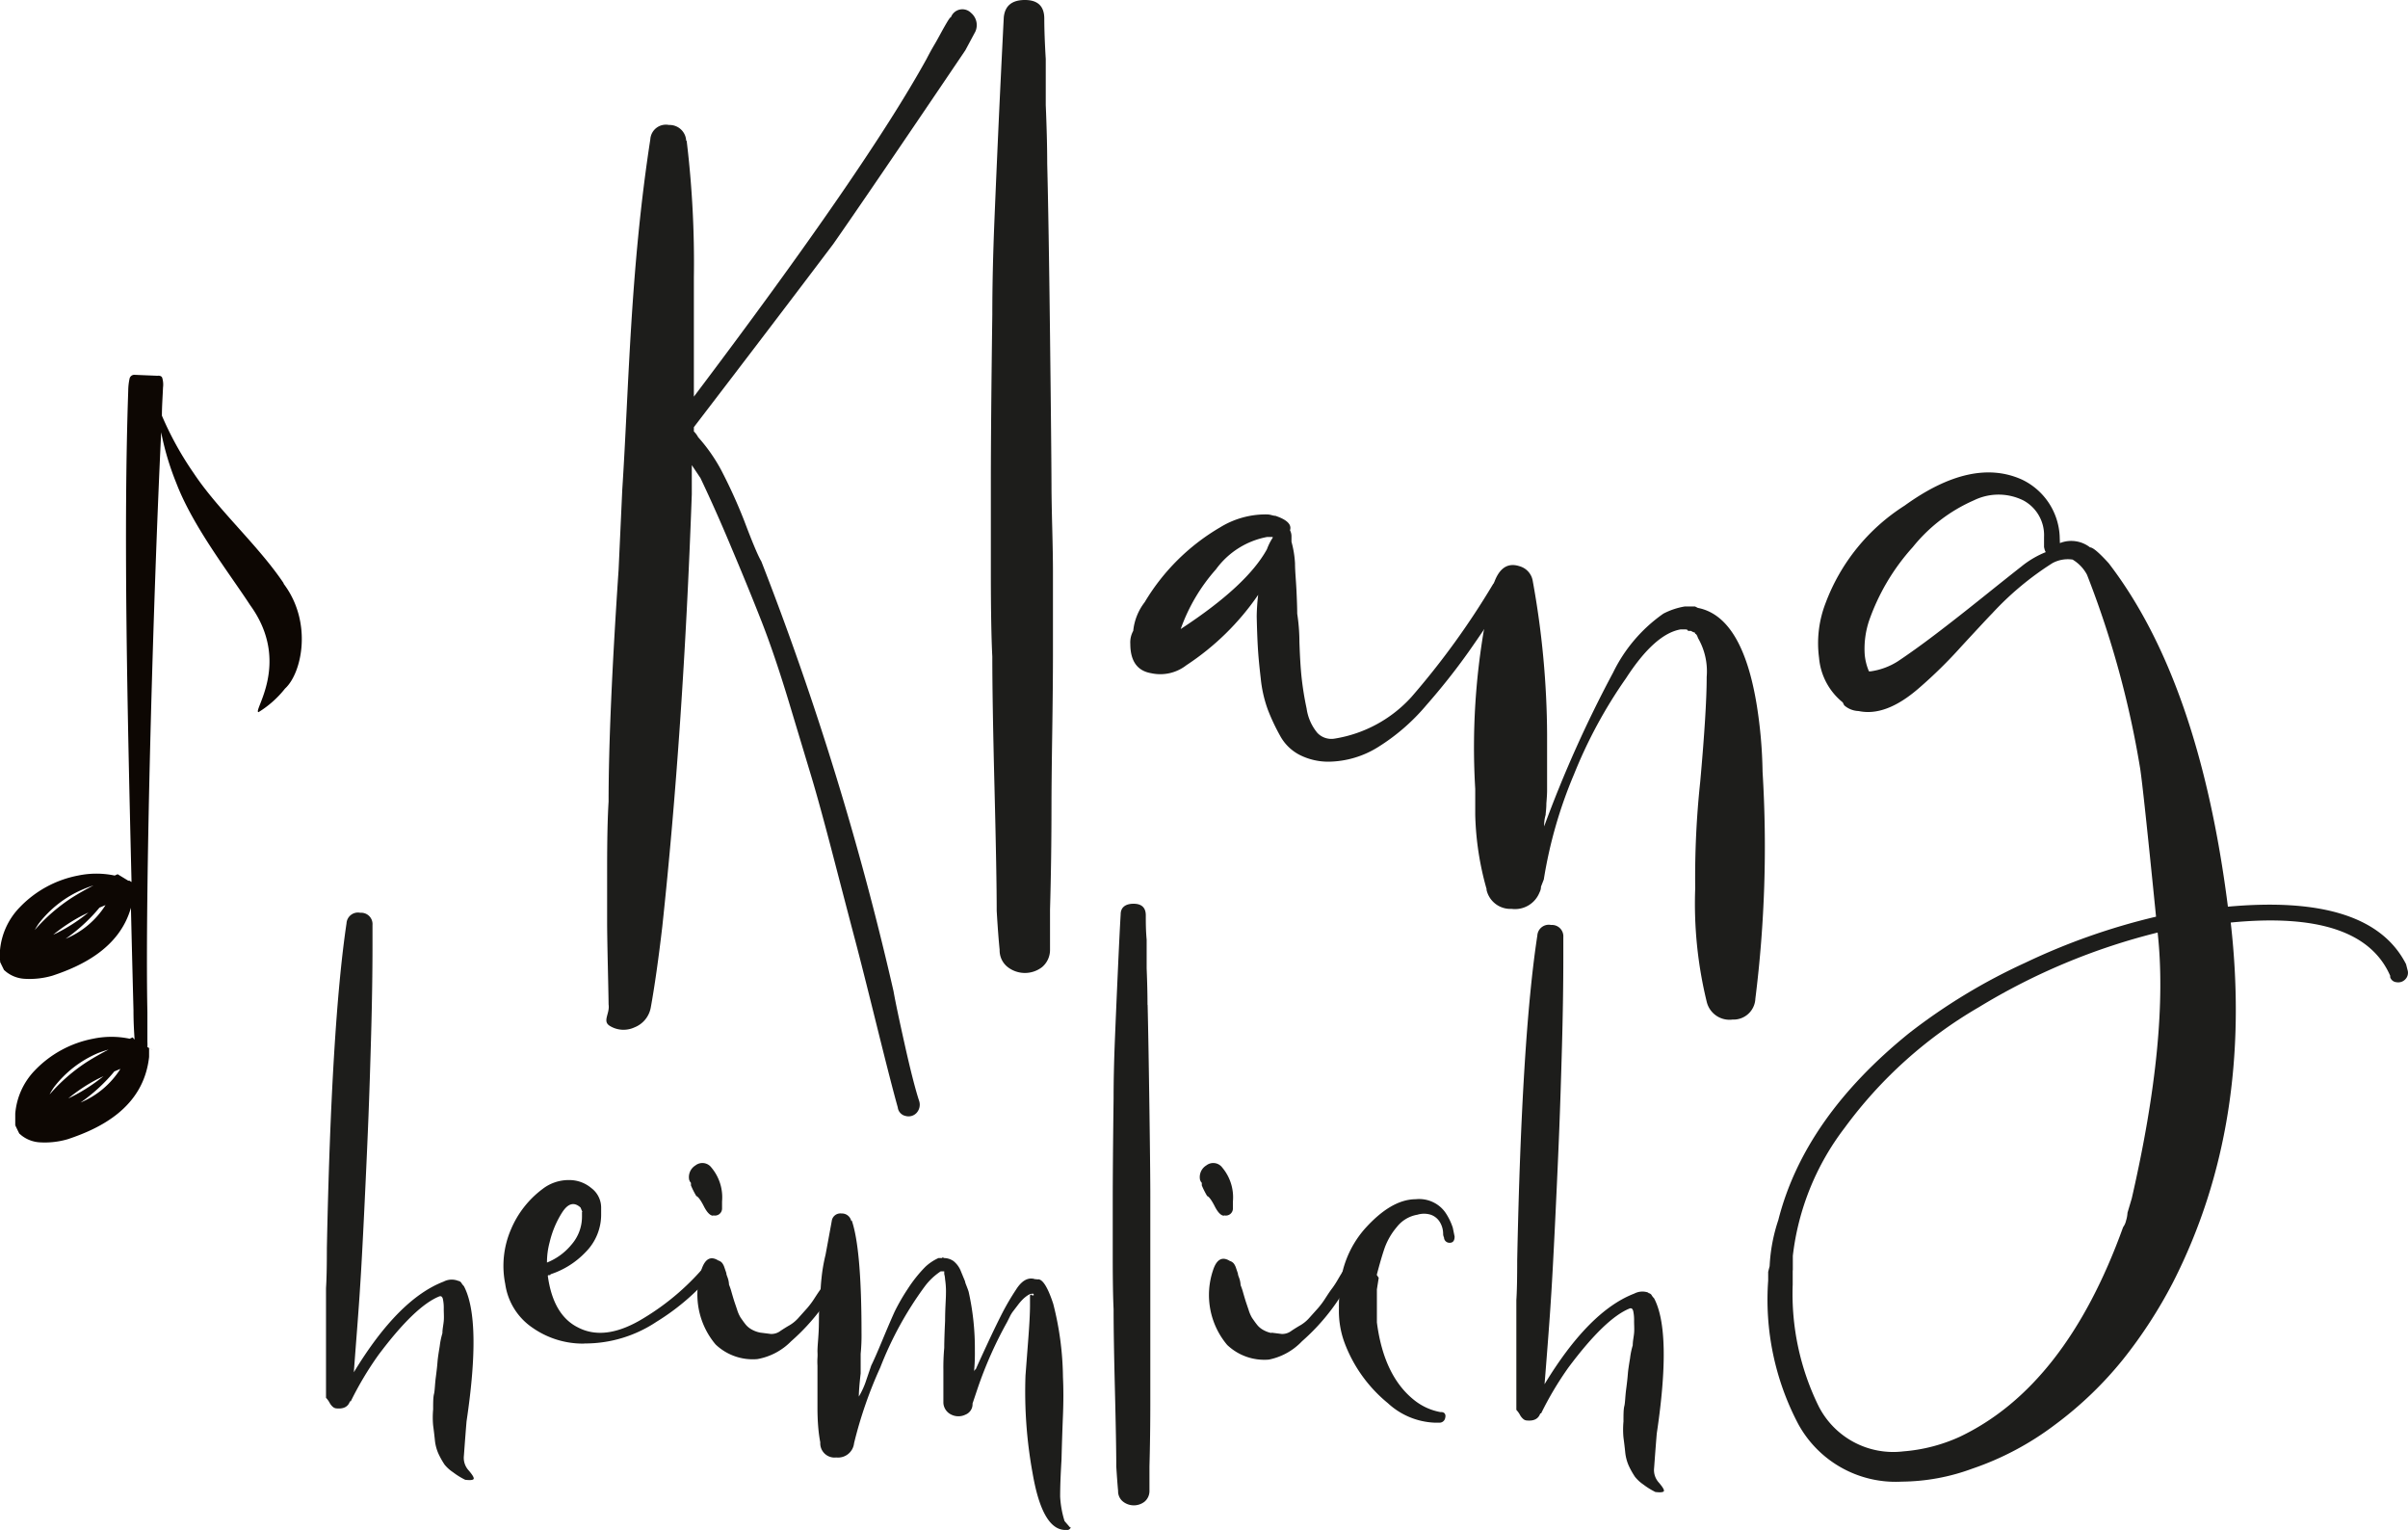 <svg xmlns="http://www.w3.org/2000/svg" viewBox="0 0 197.36 125.39"><defs><style>.cls-1{fill:#0d0703;}.cls-2{fill:#1d1d1b;}</style></defs><title>logo</title><g id="Ebene_2" data-name="Ebene 2"><g id="Ebene_1-2" data-name="Ebene 1"><path class="cls-1" d="M23.25,47.79c-2.08-3.1-5.37-6-7.36-9a26.65,26.65,0,0,1-2.62-4.73c0-.77.06-1.55.09-2.3a1.91,1.91,0,0,0-.07-.82c-.09-.2-.38-.15-.38-.15L11,30.71a.4.4,0,0,0-.38.31,4.88,4.88,0,0,0-.11,1c-.39,11.27-.09,25.42.27,40.25l-.17-.11h0s0,0-.1,0l-.87-.53h0l-.24.11a7.28,7.28,0,0,0-3,0,8.94,8.94,0,0,0-4.78,2.6A5.78,5.78,0,0,0,0,77.85l0,.57,0,.29c.15.33-.31-.52.33.77l.19.16a2.68,2.68,0,0,0,1.5.56,6.67,6.67,0,0,0,2.29-.26c2.32-.77,5.48-2.23,6.42-5.56q.1,4.17.21,8.4c0,1.2.07,2,.09,2.4L10.87,85h0l-.24.11a7.28,7.28,0,0,0-3,0,8.93,8.93,0,0,0-4.78,2.6,5.77,5.77,0,0,0-1.6,3.54l0,.57,0,.29c.15.33-.31-.52.33.77l.19.16a2.68,2.68,0,0,0,1.5.56,6.7,6.7,0,0,0,2.29-.26c2.58-.86,6.2-2.55,6.66-6.74v-.72c.53.32.29.17-.14-.09a3.38,3.38,0,0,0,0-.43s0-.89,0-2.45c-.2-9.84.47-33.84,1.13-47.49a22.53,22.53,0,0,0,1.24,4.16c1.37,3.58,4.35,7.39,6.05,10,3.42,4.71.17,8.74.69,8.77a8.32,8.32,0,0,0,2.17-1.93c1.39-1.26,2.28-5.44-.12-8.6M2.85,76.2a5.25,5.25,0,0,1,.35-.56A9,9,0,0,1,6.73,72.9a9.45,9.45,0,0,1,.93-.35c-.6.31-1.19.64-1.76,1A14.54,14.54,0,0,0,2.85,76.2m1.51.39A13.85,13.85,0,0,1,6.77,75l.48-.23,0,0a14.38,14.38,0,0,1-2.57,1.67l-.3.14m1,.34a14.23,14.23,0,0,0,2.16-1.86c.23-.24.43-.47.61-.69l.5-.21a7.08,7.08,0,0,1-3.27,2.76M4.09,89.62a5.48,5.48,0,0,1,.35-.56A9,9,0,0,1,8,86.3,9.24,9.24,0,0,1,8.9,86c-.6.31-1.19.64-1.76,1a14.53,14.53,0,0,0-3.06,2.66M5.6,90A13.7,13.7,0,0,1,8,88.41l.48-.23,0,0a14.41,14.41,0,0,1-2.57,1.67L5.6,90m1,.34a14.2,14.2,0,0,0,2.16-1.86c.23-.24.43-.47.61-.69l.5-.21a7.1,7.1,0,0,1-3.27,2.76"/><path class="cls-2" d="M56.28,11.54a83.22,83.22,0,0,1,.59,11.19V32.5Q71,13.78,75.94,4.83c.16-.31.37-.71.65-1.18s.55-1,.82-1.47.45-.77.53-.77a1,1,0,0,1,1.65-.35,1.3,1.3,0,0,1,.35,1.53l-.82,1.53Q71,16.13,68.29,20q-4.71,6.24-11.42,15v.35a1.92,1.92,0,0,1,.35.47A13.92,13.92,0,0,1,59.1,38.5,42.64,42.64,0,0,1,61,42.68Q62,45.33,62.4,46a250.2,250.2,0,0,1,10.83,35.2q.23,1.3.94,4.47t1.18,4.59a1,1,0,0,1-.24.94.9.9,0,0,1-.88.24.81.81,0,0,1-.65-.71q-.47-1.65-1.71-6.65t-1.77-7q-.53-2-1.71-6.54T66.52,63.7l-1.88-6.24q-1.18-3.89-2.24-6.59T60,45q-1.3-3.12-2.59-5.83l-.71-1.06V40.5Q56,59.93,54.28,75.94q-.47,4-.94,6.6A2.16,2.16,0,0,1,52,84.18,2.14,2.14,0,0,1,50,84.07c-.67-.39,0-1-.12-1.77q0-.35-.06-3.06t-.06-3.65V71.11q0-3.53.12-5.42,0-6.83.82-19L51,40.15c.55-8.48.65-18.05,2.3-28.73a1.28,1.28,0,0,1,1.53-1.18,1.36,1.36,0,0,1,1.41,1.29"/><path class="cls-2" d="M85.83,13.42q.12,4.71.23,14.07t.12,12.19q0,1.18.06,3.53t.06,3.53v6.95q0,2.36-.06,6.42t-.06,5.83q0,4.48-.12,8.59v3.3a1.84,1.84,0,0,1-.65,1.41,2.3,2.3,0,0,1-2.89-.06,1.74,1.74,0,0,1-.59-1.36q-.12-1.17-.24-3.18,0-2.94-.18-10.07t-.18-10.77q-.12-2.35-.12-6.95V39.68q0-4.94.12-13.89,0-3.53.18-7.89t.41-9.36q.24-5,.35-7.12Q82.41,0,84,0t1.59,1.53q0,1.3.12,3.3V8.6q.12,2.83.12,4.83"/><path class="cls-2" d="M104.55,42.27c.94.32,1.33.71,1.18,1.18a1.07,1.07,0,0,1,.12.47v.47a8.34,8.34,0,0,1,.29,1.77c0,.63.08,1.38.12,2.24s.06,1.49.06,1.88a15.4,15.4,0,0,1,.18,2.3q.06,1.83.18,2.94a25.08,25.08,0,0,0,.41,2.53,4,4,0,0,0,.88,2,1.58,1.58,0,0,0,1.41.47,10.8,10.8,0,0,0,6.3-3.41,64.4,64.4,0,0,0,6.65-9.18,1.05,1.05,0,0,1,1.06-.47q.59.12.35.82v.12q-2,3.06-3.41,5.06a53.78,53.78,0,0,1-3.41,4.3,16.7,16.7,0,0,1-4,3.47,7.83,7.83,0,0,1-4,1.18,5.21,5.21,0,0,1-2.35-.53,3.8,3.8,0,0,1-1.65-1.59,16.74,16.74,0,0,1-1-2.12,10.44,10.44,0,0,1-.59-2.59q-.18-1.53-.24-2.59T103,50.51a16.38,16.38,0,0,1,.12-1.77,21.3,21.3,0,0,1-5.89,5.77,3.47,3.47,0,0,1-2.88.65q-1.71-.29-1.71-2.41a1.94,1.94,0,0,1,.24-1.06,4.58,4.58,0,0,1,.94-2.35A17.45,17.45,0,0,1,100,43.21a7.13,7.13,0,0,1,3.88-1.06,1.67,1.67,0,0,1,.35.06,1.54,1.54,0,0,0,.35.06M104.31,44h-.47a6.71,6.71,0,0,0-4.18,2.65,14.82,14.82,0,0,0-2.89,4.89Q102.19,48,103.84,45a4.68,4.68,0,0,1,.47-.94"/><path class="cls-2" d="M121.85,72.88a24.26,24.26,0,0,1-.94-6.12V64.64a57.24,57.24,0,0,1,1.3-16q.59-2.83,2.35-2.24a1.5,1.5,0,0,1,1.06,1.18,71.9,71.9,0,0,1,1.18,12.6v4.59q0,.35-.06,1.06c0,.47-.06.79-.06.94a3,3,0,0,0-.12.94,99.13,99.13,0,0,1,5.65-12.6,12.62,12.62,0,0,1,4.12-4.83,5.86,5.86,0,0,1,1.77-.59h.82l.24.12q3.65.71,4.83,8a38.14,38.14,0,0,1,.47,5.42,100.16,100.16,0,0,1-.59,18.6A1.79,1.79,0,0,1,142,83.54a1.92,1.92,0,0,1-2.12-1.47,33.92,33.92,0,0,1-.94-9.3,73.6,73.6,0,0,1,.41-8.71q.53-5.89.53-8.6a5.44,5.44,0,0,0-.71-3.18c-.08-.24-.16-.35-.24-.35a.1.1,0,0,0-.12-.12l-.23-.12h-.24c0-.08-.08-.12-.24-.12h-.35q-2.12.36-4.48,4A39,39,0,0,0,129,63.46a37,37,0,0,0-2.47,8.6l-.23.59a1,1,0,0,1-.12.47,2.16,2.16,0,0,1-2.29,1.35,2,2,0,0,1-2.06-1.59"/><path class="cls-2" d="M168.83,44.5a2.51,2.51,0,0,1,2.47.35q.35,0,1.53,1.3,7.42,9.66,9.77,28.14,11.66-1.06,14.6,4.71l.12.47a.76.76,0,0,1-.18.77.79.79,0,0,1-.71.24.59.59,0,0,1-.53-.41v-.12q-2.36-5.41-13.07-4.36,1.88,16.48-4.71,29.44a38.53,38.53,0,0,1-4.12,6.36,30.42,30.42,0,0,1-5.59,5.36,24,24,0,0,1-6.77,3.59,17,17,0,0,1-5.77,1.06,9.09,9.09,0,0,1-8.48-4.71,21.84,21.84,0,0,1-2.47-11.77v-.71l.12-.47a13.9,13.9,0,0,1,.71-3.77q2.12-8.36,10.71-15.31A48,48,0,0,1,166,78.88a53.2,53.2,0,0,1,10.71-3.77q-1.06-10.6-1.3-12.13a78.07,78.07,0,0,0-4.36-15.89,3.2,3.2,0,0,0-1.18-1.24,2.65,2.65,0,0,0-1.65.29,24.65,24.65,0,0,0-4.94,4.12q-.35.35-2.53,2.71a38.14,38.14,0,0,1-3.47,3.41q-2.71,2.36-4.95,1.88a1.87,1.87,0,0,1-1.18-.47l-.12-.24a5.26,5.26,0,0,1-1.94-3.65,9.09,9.09,0,0,1,.53-4.47,16.17,16.17,0,0,1,6.48-8q5.54-4,9.65-2.12a5.43,5.43,0,0,1,3.06,4.59Zm-21.9,59.58v1.18a20.87,20.87,0,0,0,2.12,9.95,6.86,6.86,0,0,0,6.95,3.71,13.71,13.71,0,0,0,4.59-1.18q8.71-4.12,13.42-17.19a1.39,1.39,0,0,0,.24-.53,2.62,2.62,0,0,0,.12-.65l.35-1.18q3.06-13.31,2.12-21.78a52.37,52.37,0,0,0-14.66,6.12,36.09,36.09,0,0,0-11,9.89,21.27,21.27,0,0,0-4.24,10.48v1.18Zm20.6-59.22V44A3.23,3.23,0,0,0,165.83,41a4.59,4.59,0,0,0-4.06,0,13.24,13.24,0,0,0-5,3.83,17.68,17.68,0,0,0-3.59,6.06,7.27,7.27,0,0,0-.35,2.71,4.5,4.5,0,0,0,.35,1.41h.12a5.59,5.59,0,0,0,2.24-.82q1.41-.94,3.12-2.24t3.83-3q2.12-1.7,3.18-2.53a7.76,7.76,0,0,1,2-1.18.9.9,0,0,1-.12-.35"/><path class="cls-2" d="M37.51,104.94a.43.43,0,0,1,.29.15s.07.14.22.29q1.46,2.77.22,11.07-.07.8-.22,2.84a1.52,1.52,0,0,0,.4,1.2q.47.55.4.69t-.69.07a5.9,5.9,0,0,1-1-.62,3.07,3.07,0,0,1-.69-.62,6.61,6.61,0,0,1-.51-.91,3.62,3.62,0,0,1-.29-1.13q-.07-.66-.14-1.17a7.05,7.05,0,0,1,0-1.31c0-.54,0-1,.07-1.27s.07-.78.15-1.38.12-1,.14-1.27.08-.67.18-1.27a6.08,6.08,0,0,1,.22-1.06c0-.34.08-.67.11-1s0-.64,0-1a3.49,3.49,0,0,0-.07-.8q-.07-.29-.29-.22-2,.8-5,4.81a27,27,0,0,0-2.26,3.79h-.07q-.22.66-1.09.58a.49.49,0,0,1-.29-.11,1.19,1.19,0,0,1-.29-.36,1.93,1.93,0,0,0-.29-.4v-6q0-.44,0-1.42c0-.65,0-1.18,0-1.57q.07-1,.07-3.28Q27.16,84,28.4,75.66a.94.94,0,0,1,1.13-.87.93.93,0,0,1,1,1v1.67q0,3.28-.11,7.25t-.22,6.77q-.11,2.81-.33,7.39t-.36,6.63q-.07,1.17-.26,3.64T29,112.44q3.64-6,7.36-7.43a1.43,1.43,0,0,1,1.17-.07"/><path class="cls-2" d="M47.89,110.09a7.21,7.21,0,0,1-4.26-1.31,5.21,5.21,0,0,1-2.22-3.57,7.54,7.54,0,0,1,.47-4.48,8,8,0,0,1,2.59-3.31,3.49,3.49,0,0,1,2.18-.73,2.8,2.8,0,0,1,1.82.66,2,2,0,0,1,.8,1.6v.51A4.34,4.34,0,0,1,48,102.59a6.92,6.92,0,0,1-2.88,1.82.06.06,0,0,1-.07.07c-.1,0-.15,0-.15.07q.44,3.21,2.48,4.22,2.26,1.17,5.43-.8A20.26,20.26,0,0,0,58,103.46q.29-.44.58,0c.19.25.22.44.07.58a18.91,18.91,0,0,1-4.84,4.26,10.55,10.55,0,0,1-5.93,1.78m-.15-10.78-.15-.36q-.8-.73-1.53.44a7.93,7.93,0,0,0-1,2.4,6.32,6.32,0,0,0-.22,1.67,5,5,0,0,0,2-1.46,3.48,3.48,0,0,0,.87-2.33v-.36Z"/><path class="cls-2" d="M58.45,99.61c-.24,0-.5-.26-.76-.77s-.47-.79-.62-.84a7,7,0,0,1-.44-.87v-.18s0-.06-.07-.11l-.07-.15a1.12,1.12,0,0,1,.51-1.2.92.92,0,0,1,1.31.18,3.79,3.79,0,0,1,.87,2.77V99a.58.58,0,0,1-.73.58m3.86,9.61.87.11a1.23,1.23,0,0,0,.8-.26q.44-.29.76-.47a3.09,3.09,0,0,0,.73-.62l.69-.77a6.77,6.77,0,0,0,.62-.84c.22-.34.4-.61.55-.8a7.69,7.69,0,0,0,.47-.73c.17-.29.3-.51.4-.65a.21.21,0,0,0,.07-.15q.36-.58.73-.44a.34.34,0,0,1,.25.25.35.35,0,0,1-.11.33,17.31,17.31,0,0,1-4.3,5.75,5.13,5.13,0,0,1-2.77,1.46,4.41,4.41,0,0,1-3.42-1.2,6.35,6.35,0,0,1-1.16-6.12q.44-1.35,1.38-.76a.65.65,0,0,1,.33.22,1.26,1.26,0,0,1,.18.37l.15.44c0,.15.1.32.15.51a2,2,0,0,1,.07.44,5.31,5.31,0,0,1,.22.66c.1.34.17.58.22.73l.22.65a2.88,2.88,0,0,0,.29.66c.1.14.22.32.37.51a1.69,1.69,0,0,0,.55.47,2.32,2.32,0,0,0,.69.25"/><path class="cls-2" d="M69.81,100q.8,2.33.8,9.18a15.73,15.73,0,0,1-.07,1.75v1.6q-.15,1.31-.15,1.9a6.51,6.51,0,0,0,.62-1.38l.4-1.17q.29-.58.91-2.07t1-2.33a16.62,16.62,0,0,1,1.09-1.89,11.26,11.26,0,0,1,1.42-1.78,3.94,3.94,0,0,1,1.09-.73h.29l.07-.07.07.07a1.38,1.38,0,0,1,.8.25,2,2,0,0,1,.62.87l.33.8c0,.12.15.4.29.84a21.22,21.22,0,0,1,.51,4.81,15.47,15.47,0,0,1-.07,1.75s0-.12.15-.22q.29-.66.95-2.08t1.2-2.48a20.25,20.25,0,0,1,1.13-1.93q.73-1.17,1.6-.87a.16.16,0,0,1,.11,0,.14.14,0,0,0,.11,0q.58,0,1.24,2a25,25,0,0,1,.8,6q.07,1.46,0,3.17T87,119.63q-.11,1.82-.11,3a8.12,8.12,0,0,0,.36,2l.44.51h.07a.29.29,0,0,1-.29.22h-.15q-1.89,0-2.69-4.66a37,37,0,0,1-.58-8l.22-2.88q.15-1.93.15-2.88v-.8a.21.21,0,0,1,.15-.07v.07h.15v-.07a.06.06,0,0,0-.07-.07.78.78,0,0,0-.44.15,2.67,2.67,0,0,0-.4.33,4.52,4.52,0,0,0-.4.47l-.36.47a2.59,2.59,0,0,0-.29.47l-.22.44a33,33,0,0,0-2.4,5.39L79.71,115a.92.92,0,0,1-.58.91,1.31,1.31,0,0,1-1.16,0,1.13,1.13,0,0,1-.65-.95v-2.7a17.41,17.41,0,0,1,.07-1.82q0-.73.07-2.22c0-1,.07-1.74.07-2.22a6.63,6.63,0,0,0-.07-1.17,2,2,0,0,0-.07-.44v-.22h-.29a5.18,5.18,0,0,0-1.31,1.24,28.71,28.71,0,0,0-3.64,6.63A34.72,34.72,0,0,0,70,118.25a1.32,1.32,0,0,1-1.46,1.17,1.17,1.17,0,0,1-1.31-1.24Q67,117,67,115.34v-3.46a5,5,0,0,1,0-.62,3.85,3.85,0,0,0,0-.51c0-.53.09-1.2.11-2s0-1.49.07-2.07.07-1.23.15-1.93a13.71,13.71,0,0,1,.33-1.93q.07-.36.51-2.77a.71.71,0,0,1,.8-.62.78.78,0,0,1,.8.62"/><path class="cls-2" d="M94.06,82.34q.07,2.91.15,8.7t.07,7.54c0,.49,0,1.21,0,2.18s0,1.7,0,2.18v4.3q0,1.46,0,4t0,3.61q0,2.77-.07,5.32v2a1.14,1.14,0,0,1-.4.87A1.43,1.43,0,0,1,92,123a1.07,1.07,0,0,1-.36-.84q-.07-.73-.15-2,0-1.82-.11-6.23t-.11-6.66q-.07-1.46-.07-4.3V98.59q0-3.06.07-8.59,0-2.18.11-4.88t.25-5.79q.14-3.09.22-4.41c0-.58.4-.87,1.06-.87s1,.32,1,.95,0,1.21.07,2v2.33q.07,1.75.07,3"/><path class="cls-2" d="M100.32,99.61c-.24,0-.5-.26-.76-.77s-.47-.79-.62-.84a7,7,0,0,1-.44-.87v-.18s0-.06-.07-.11l-.07-.15a1.12,1.12,0,0,1,.51-1.2.92.92,0,0,1,1.31.18,3.79,3.79,0,0,1,.87,2.77V99a.58.58,0,0,1-.73.58m3.86,9.61.87.11a1.23,1.23,0,0,0,.8-.26q.44-.29.76-.47a3.09,3.09,0,0,0,.73-.62l.69-.77a6.77,6.77,0,0,0,.62-.84c.22-.34.4-.61.55-.8a7.69,7.69,0,0,0,.47-.73c.17-.29.3-.51.4-.65a.21.21,0,0,0,.07-.15q.36-.58.73-.44a.34.34,0,0,1,.25.25.35.35,0,0,1-.11.33,17.31,17.31,0,0,1-4.3,5.75A5.13,5.13,0,0,1,104,111.4a4.41,4.41,0,0,1-3.42-1.2,6.35,6.35,0,0,1-1.16-6.12q.44-1.35,1.38-.76a.65.65,0,0,1,.33.22,1.26,1.26,0,0,1,.18.37l.15.44c0,.15.1.32.15.51a2,2,0,0,1,.07.44,5.31,5.31,0,0,1,.22.66c.1.34.17.58.22.73l.22.65a2.88,2.88,0,0,0,.29.66c.1.14.22.32.37.51a1.69,1.69,0,0,0,.55.47,2.32,2.32,0,0,0,.69.25"/><path class="cls-2" d="M113,104.7l-.15.95v1.53c0,.14,0,.35,0,.62s0,.45,0,.55q.58,4.51,3.2,6.48a4.83,4.83,0,0,0,2,.87h.07c.29,0,.4.21.33.47a.47.47,0,0,1-.47.4h-.37a6,6,0,0,1-3.86-1.6,11.67,11.67,0,0,1-3.57-5,7.49,7.49,0,0,1-.44-2.77,11.29,11.29,0,0,1,.07-1.46,8.3,8.3,0,0,1,2-5q2.19-2.47,4.22-2.48a2.65,2.65,0,0,1,1.46.26,2.57,2.57,0,0,1,1,.87,5,5,0,0,1,.58,1.2l.15.73c0,.34-.14.51-.4.51a.45.45,0,0,1-.47-.44.64.64,0,0,1-.07-.29,1.85,1.85,0,0,0-.26-.95,1.4,1.4,0,0,0-.76-.62,1.86,1.86,0,0,0-1.09,0,2.7,2.7,0,0,0-1.68,1,5.58,5.58,0,0,0-1,1.71q-.29.84-.65,2.22Z"/><path class="cls-2" d="M135.06,105.94a.43.43,0,0,1,.29.15s.07.14.22.29q1.46,2.77.22,11.07-.07.8-.22,2.84a1.52,1.52,0,0,0,.4,1.2q.47.55.4.69t-.69.07a5.9,5.9,0,0,1-1-.62A3.07,3.07,0,0,1,134,121a6.61,6.61,0,0,1-.51-.91,3.62,3.62,0,0,1-.29-1.13q-.07-.66-.14-1.17a7.05,7.05,0,0,1,0-1.31c0-.54,0-1,.07-1.27s.07-.78.15-1.38.12-1,.14-1.27.08-.67.18-1.27a6.08,6.08,0,0,1,.22-1.06c0-.34.08-.67.11-1s0-.64,0-1a3.49,3.49,0,0,0-.07-.8q-.07-.29-.29-.22-2,.8-5,4.81a27,27,0,0,0-2.26,3.79h-.07q-.22.66-1.09.58a.49.49,0,0,1-.29-.11,1.19,1.19,0,0,1-.29-.36,1.93,1.93,0,0,0-.29-.4v-6q0-.44,0-1.42c0-.65,0-1.18,0-1.57q.07-1,.07-3.28Q124.72,85,126,76.66a.94.94,0,0,1,1.13-.87.93.93,0,0,1,1,1v1.67q0,3.28-.11,7.25t-.22,6.77q-.11,2.81-.33,7.39t-.36,6.63q-.07,1.17-.26,3.64t-.26,3.28q3.64-6,7.36-7.43a1.43,1.43,0,0,1,1.17-.07"/></g></g></svg>